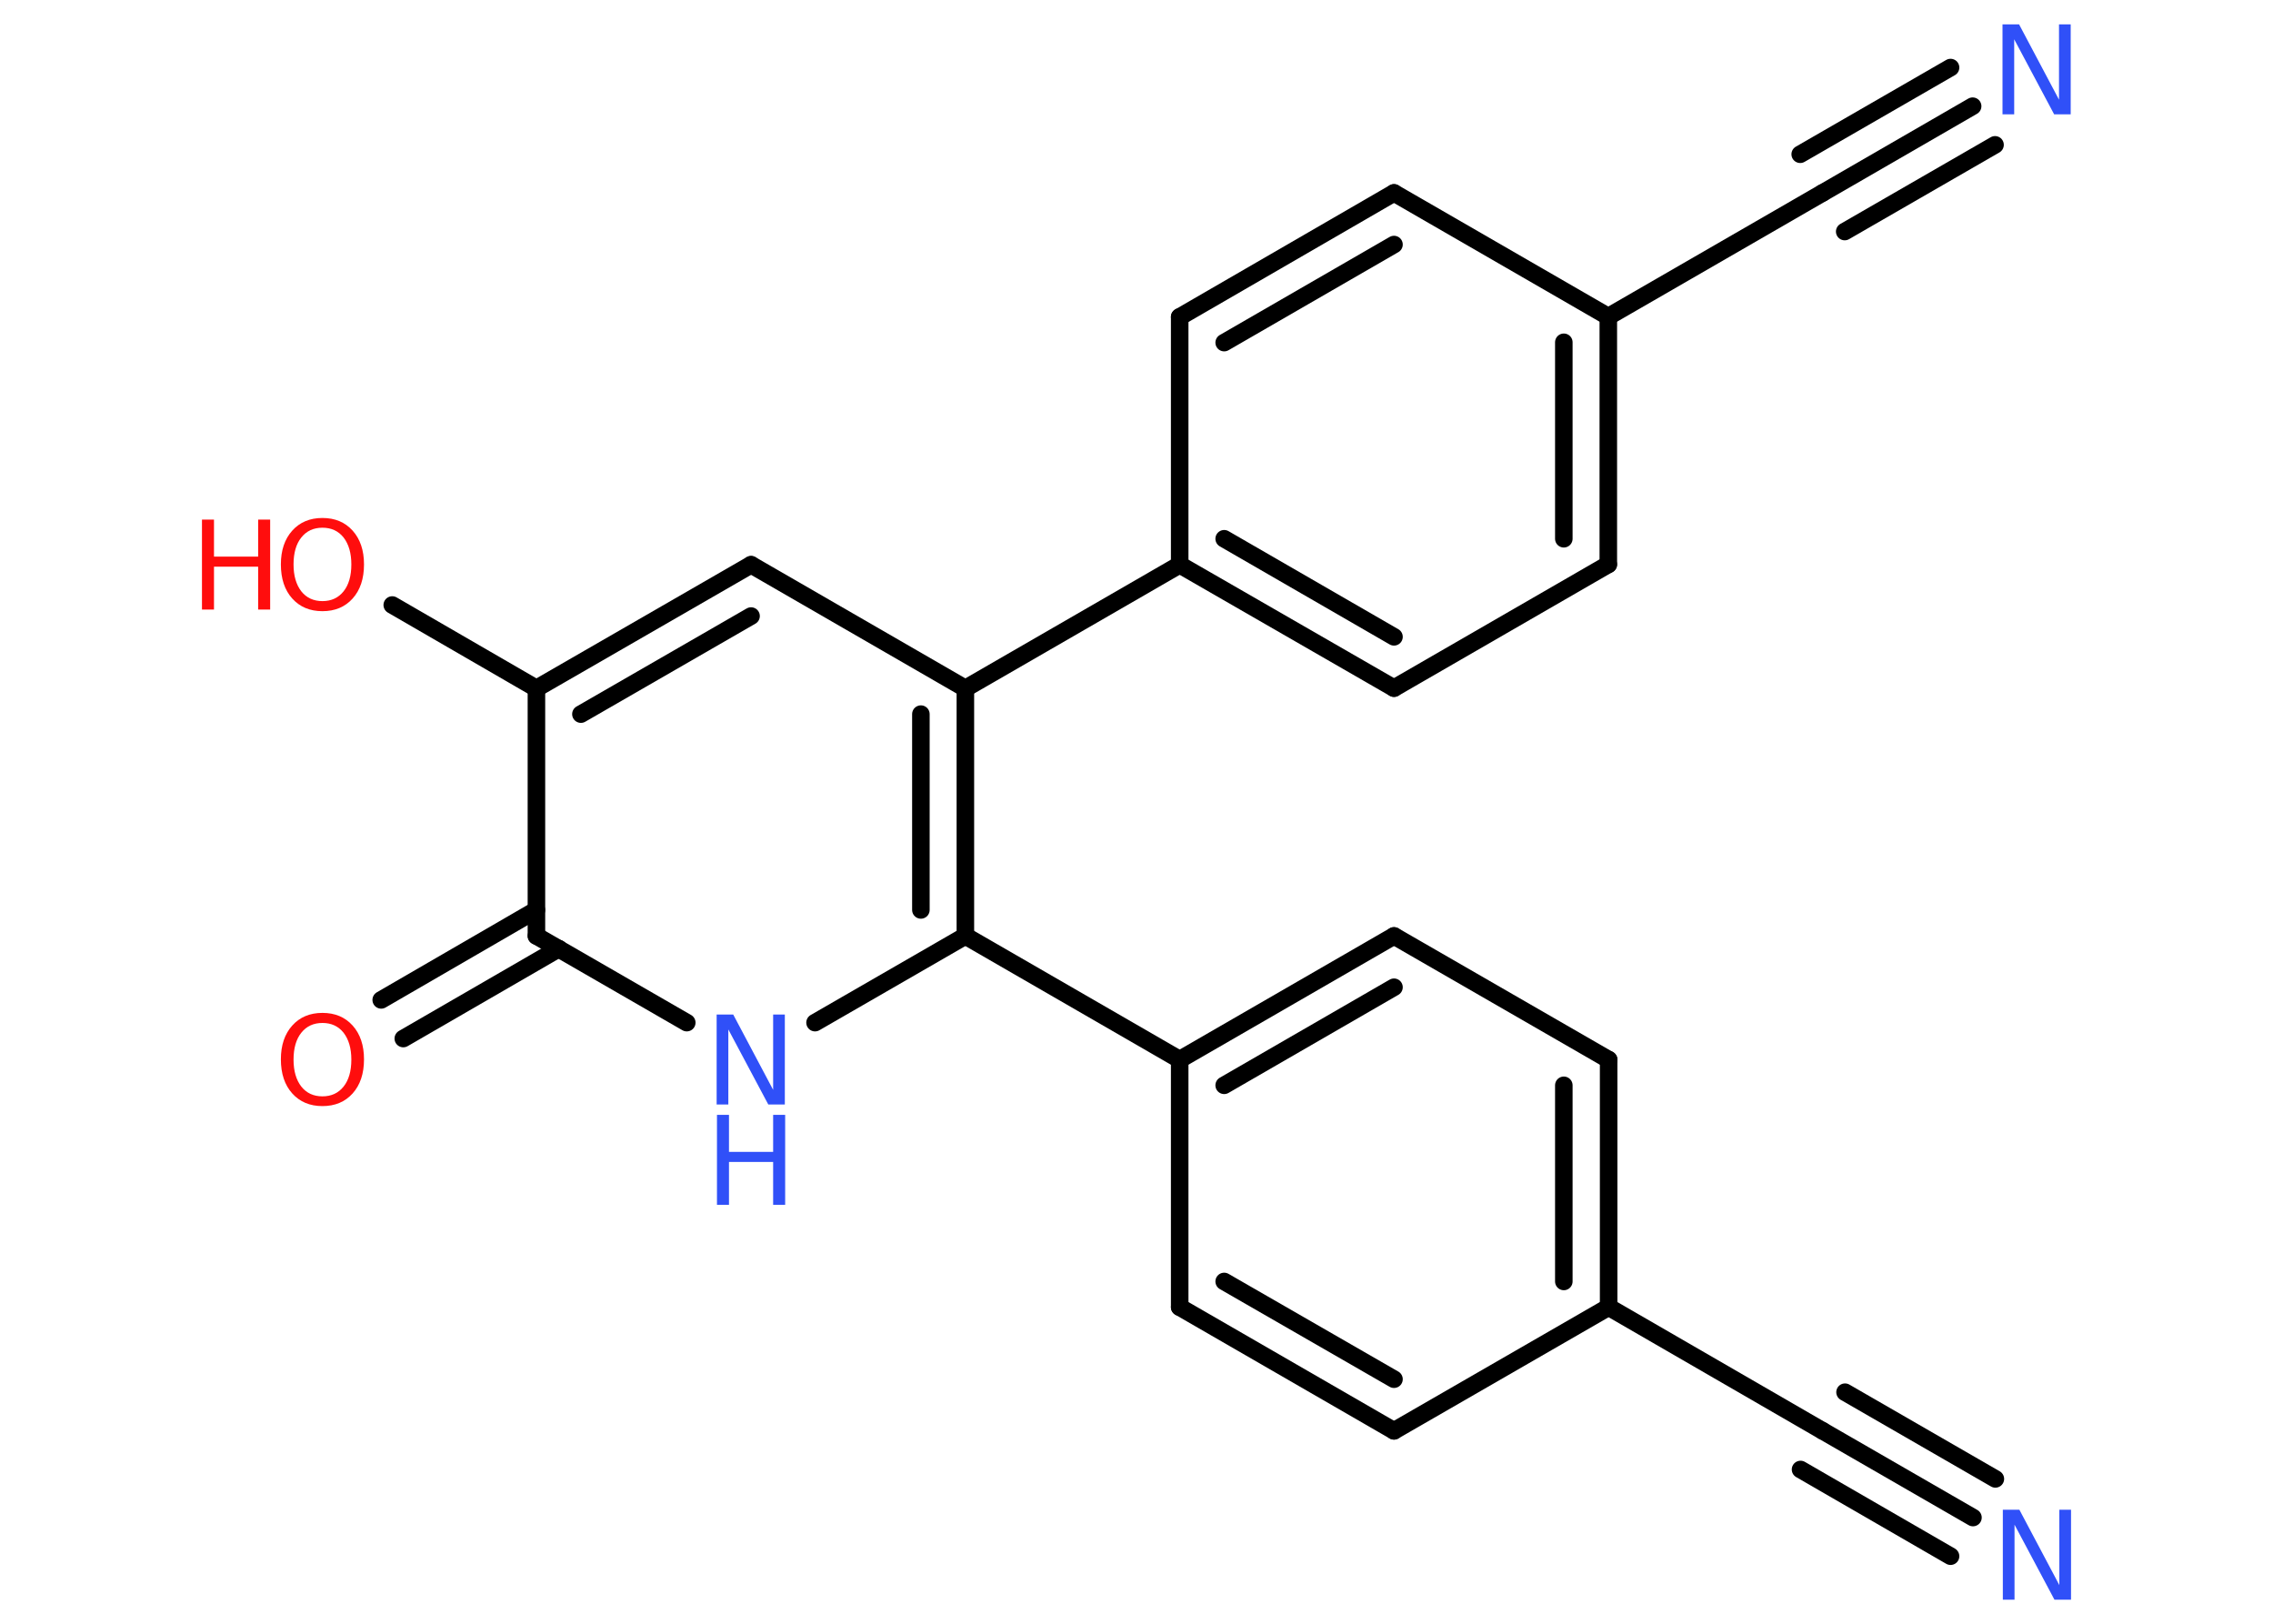 <?xml version='1.0' encoding='UTF-8'?>
<!DOCTYPE svg PUBLIC "-//W3C//DTD SVG 1.1//EN" "http://www.w3.org/Graphics/SVG/1.1/DTD/svg11.dtd">
<svg version='1.2' xmlns='http://www.w3.org/2000/svg' xmlns:xlink='http://www.w3.org/1999/xlink' width='70.0mm' height='50.0mm' viewBox='0 0 70.0 50.0'>
  <desc>Generated by the Chemistry Development Kit (http://github.com/cdk)</desc>
  <g stroke-linecap='round' stroke-linejoin='round' stroke='#000000' stroke-width='.54' fill='#3050F8'>
    <rect x='.0' y='.0' width='70.0' height='50.0' fill='#FFFFFF' stroke='none'/>
    <g id='mol1' class='mol'>
      <g id='mol1bnd1' class='bond'>
        <line x1='60.75' y1='3.27' x2='56.13' y2='5.94'/>
        <line x1='61.44' y1='4.46' x2='56.81' y2='7.13'/>
        <line x1='60.07' y1='2.08' x2='55.44' y2='4.75'/>
      </g>
      <line id='mol1bnd2' class='bond' x1='56.13' y1='5.94' x2='49.53' y2='9.75'/>
      <g id='mol1bnd3' class='bond'>
        <line x1='49.53' y1='17.38' x2='49.53' y2='9.75'/>
        <line x1='48.16' y1='16.59' x2='48.16' y2='10.54'/>
      </g>
      <line id='mol1bnd4' class='bond' x1='49.53' y1='17.38' x2='42.93' y2='21.19'/>
      <g id='mol1bnd5' class='bond'>
        <line x1='36.33' y1='17.39' x2='42.93' y2='21.19'/>
        <line x1='37.7' y1='16.59' x2='42.93' y2='19.61'/>
      </g>
      <line id='mol1bnd6' class='bond' x1='36.33' y1='17.39' x2='29.73' y2='21.2'/>
      <line id='mol1bnd7' class='bond' x1='29.73' y1='21.2' x2='23.13' y2='17.39'/>
      <g id='mol1bnd8' class='bond'>
        <line x1='23.13' y1='17.39' x2='16.52' y2='21.2'/>
        <line x1='23.13' y1='18.97' x2='17.89' y2='21.99'/>
      </g>
      <line id='mol1bnd9' class='bond' x1='16.52' y1='21.2' x2='12.08' y2='18.63'/>
      <line id='mol1bnd10' class='bond' x1='16.52' y1='21.2' x2='16.52' y2='28.82'/>
      <g id='mol1bnd11' class='bond'>
        <line x1='17.21' y1='29.21' x2='12.42' y2='31.98'/>
        <line x1='16.52' y1='28.02' x2='11.74' y2='30.79'/>
      </g>
      <line id='mol1bnd12' class='bond' x1='16.52' y1='28.82' x2='21.15' y2='31.49'/>
      <line id='mol1bnd13' class='bond' x1='25.1' y1='31.49' x2='29.73' y2='28.82'/>
      <g id='mol1bnd14' class='bond'>
        <line x1='29.73' y1='28.82' x2='29.73' y2='21.2'/>
        <line x1='28.36' y1='28.02' x2='28.36' y2='21.99'/>
      </g>
      <line id='mol1bnd15' class='bond' x1='29.73' y1='28.82' x2='36.33' y2='32.63'/>
      <g id='mol1bnd16' class='bond'>
        <line x1='42.93' y1='28.82' x2='36.33' y2='32.63'/>
        <line x1='42.93' y1='30.4' x2='37.7' y2='33.42'/>
      </g>
      <line id='mol1bnd17' class='bond' x1='42.93' y1='28.82' x2='49.54' y2='32.63'/>
      <g id='mol1bnd18' class='bond'>
        <line x1='49.54' y1='40.25' x2='49.54' y2='32.63'/>
        <line x1='48.16' y1='39.46' x2='48.16' y2='33.42'/>
      </g>
      <line id='mol1bnd19' class='bond' x1='49.54' y1='40.25' x2='56.13' y2='44.06'/>
      <g id='mol1bnd20' class='bond'>
        <line x1='56.13' y1='44.06' x2='60.76' y2='46.73'/>
        <line x1='56.82' y1='42.87' x2='61.45' y2='45.54'/>
        <line x1='55.45' y1='45.25' x2='60.07' y2='47.92'/>
      </g>
      <line id='mol1bnd21' class='bond' x1='49.54' y1='40.25' x2='42.93' y2='44.06'/>
      <g id='mol1bnd22' class='bond'>
        <line x1='36.33' y1='40.25' x2='42.93' y2='44.06'/>
        <line x1='37.7' y1='39.46' x2='42.93' y2='42.47'/>
      </g>
      <line id='mol1bnd23' class='bond' x1='36.33' y1='32.63' x2='36.33' y2='40.25'/>
      <line id='mol1bnd24' class='bond' x1='36.33' y1='17.39' x2='36.33' y2='9.76'/>
      <g id='mol1bnd25' class='bond'>
        <line x1='42.93' y1='5.94' x2='36.33' y2='9.76'/>
        <line x1='42.93' y1='7.53' x2='37.7' y2='10.55'/>
      </g>
      <line id='mol1bnd26' class='bond' x1='49.53' y1='9.75' x2='42.93' y2='5.94'/>
      <path id='mol1atm1' class='atom' d='M61.68 .75h.5l1.23 2.32v-2.32h.36v2.77h-.51l-1.23 -2.31v2.31h-.36v-2.77z' stroke='none'/>
      <g id='mol1atm10' class='atom'>
        <path d='M9.93 16.25q-.41 .0 -.65 .3q-.24 .3 -.24 .83q.0 .52 .24 .83q.24 .3 .65 .3q.41 .0 .65 -.3q.24 -.3 .24 -.83q.0 -.52 -.24 -.83q-.24 -.3 -.65 -.3zM9.93 15.95q.58 .0 .93 .39q.35 .39 .35 1.04q.0 .66 -.35 1.05q-.35 .39 -.93 .39q-.58 .0 -.93 -.39q-.35 -.39 -.35 -1.05q.0 -.65 .35 -1.04q.35 -.39 .93 -.39z' stroke='none' fill='#FF0D0D'/>
        <path d='M6.22 16.0h.37v1.14h1.36v-1.14h.37v2.77h-.37v-1.32h-1.36v1.32h-.37v-2.77z' stroke='none' fill='#FF0D0D'/>
      </g>
      <path id='mol1atm12' class='atom' d='M9.93 31.5q-.41 .0 -.65 .3q-.24 .3 -.24 .83q.0 .52 .24 .83q.24 .3 .65 .3q.41 .0 .65 -.3q.24 -.3 .24 -.83q.0 -.52 -.24 -.83q-.24 -.3 -.65 -.3zM9.93 31.19q.58 .0 .93 .39q.35 .39 .35 1.04q.0 .66 -.35 1.05q-.35 .39 -.93 .39q-.58 .0 -.93 -.39q-.35 -.39 -.35 -1.05q.0 -.65 .35 -1.04q.35 -.39 .93 -.39z' stroke='none' fill='#FF0D0D'/>
      <g id='mol1atm13' class='atom'>
        <path d='M22.08 31.24h.5l1.23 2.32v-2.32h.36v2.77h-.51l-1.23 -2.31v2.31h-.36v-2.77z' stroke='none'/>
        <path d='M22.08 34.33h.37v1.14h1.36v-1.14h.37v2.77h-.37v-1.32h-1.36v1.32h-.37v-2.77z' stroke='none'/>
      </g>
      <path id='mol1atm20' class='atom' d='M61.69 46.49h.5l1.23 2.32v-2.32h.36v2.77h-.51l-1.23 -2.31v2.31h-.36v-2.77z' stroke='none'/>
    </g>
  </g>
</svg>
